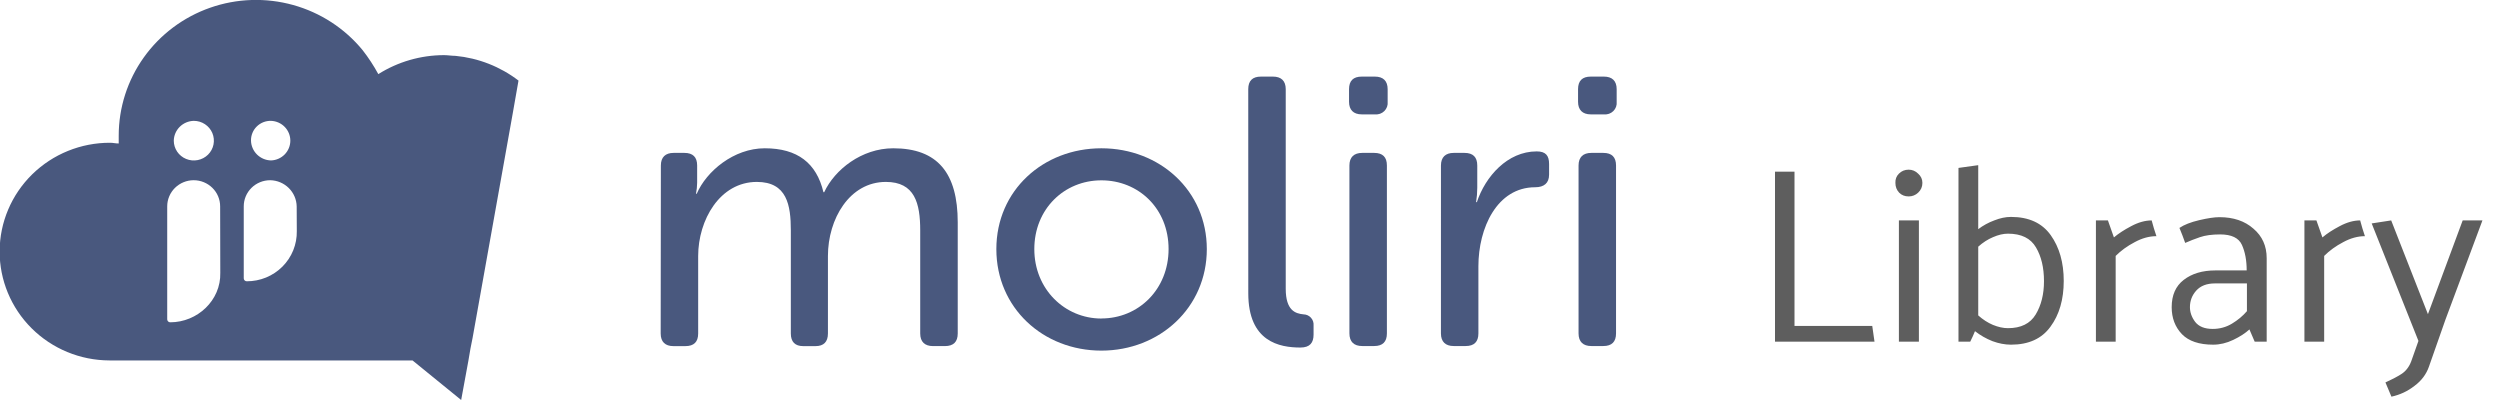 <svg width="150" height="24" viewBox="0 0 150 24" fill="none" xmlns="http://www.w3.org/2000/svg">
<g clip-path="url(#clip0)">
<path d="M39.652 9.931C39.652 9.427 39.929 9.174 40.415 9.174H41.065C41.574 9.174 41.829 9.426 41.829 9.931V10.961C41.826 11.184 41.803 11.406 41.76 11.624H41.805C42.385 10.274 44.031 8.897 45.884 8.897C47.853 8.897 48.99 9.786 49.406 11.53H49.453C50.079 10.18 51.7 8.897 53.594 8.897C56.259 8.897 57.464 10.384 57.464 13.345V20.009C57.464 20.513 57.208 20.765 56.698 20.765H55.978C55.492 20.765 55.213 20.512 55.213 20.009V13.824C55.213 12.197 54.889 10.915 53.151 10.915C50.972 10.915 49.676 13.137 49.676 15.363V20.011C49.676 20.514 49.42 20.767 48.934 20.767H48.192C47.706 20.767 47.45 20.514 47.45 20.011V13.824C47.45 12.311 47.22 10.915 45.412 10.915C43.188 10.915 41.89 13.205 41.89 15.363V20.011C41.89 20.515 41.635 20.767 41.125 20.767H40.404C39.918 20.767 39.641 20.514 39.641 20.011L39.652 9.931Z" fill="#49587E"/>
<path d="M66.083 8.897C69.582 8.897 72.409 11.438 72.409 14.947C72.409 18.456 69.582 21.037 66.083 21.037C62.584 21.037 59.781 18.471 59.781 14.947C59.781 11.422 62.592 8.897 66.083 8.897ZM66.083 19.108C68.307 19.108 70.115 17.368 70.115 14.941C70.115 12.514 68.314 10.82 66.083 10.82C63.852 10.82 62.059 12.541 62.059 14.947C62.059 17.352 63.888 19.112 66.083 19.112V19.108Z" fill="#49587E"/>
<path d="M74.895 5.351C74.895 4.846 75.15 4.595 75.659 4.596H76.379C76.867 4.596 77.144 4.847 77.144 5.351V17.327C77.144 18.632 77.724 18.815 78.21 18.861C78.295 18.863 78.378 18.882 78.455 18.916C78.532 18.951 78.601 19.001 78.658 19.064C78.714 19.126 78.757 19.199 78.784 19.278C78.811 19.358 78.821 19.442 78.814 19.525V20.075C78.814 20.555 78.605 20.852 78.025 20.852C76.773 20.852 74.897 20.509 74.897 17.601L74.895 5.351Z" fill="#49587E"/>
<path d="M80.942 6.107V5.351C80.942 4.846 81.197 4.595 81.707 4.596H82.494C82.982 4.596 83.259 4.847 83.259 5.351V6.107C83.27 6.209 83.258 6.312 83.223 6.408C83.188 6.505 83.132 6.593 83.059 6.665C82.986 6.737 82.897 6.793 82.799 6.827C82.701 6.861 82.597 6.874 82.494 6.863H81.707C81.198 6.863 80.942 6.584 80.942 6.107ZM80.965 9.931C80.965 9.427 81.243 9.174 81.731 9.174H82.451C82.961 9.174 83.216 9.426 83.214 9.931V20.005C83.214 20.509 82.96 20.762 82.451 20.762H81.731C81.243 20.762 80.965 20.509 80.965 20.005V9.931Z" fill="#49587E"/>
<path d="M86.457 9.931C86.457 9.427 86.735 9.174 87.222 9.174H87.871C88.381 9.174 88.636 9.426 88.636 9.931V11.258C88.636 11.549 88.612 11.84 88.566 12.128H88.613C89.122 10.594 90.442 9.084 92.203 9.084C92.743 9.084 92.945 9.334 92.945 9.84V10.48C92.945 10.984 92.644 11.235 92.111 11.235C89.817 11.235 88.704 13.685 88.704 15.975V20.005C88.704 20.509 88.45 20.762 87.941 20.762H87.221C86.733 20.762 86.456 20.509 86.456 20.005L86.457 9.931Z" fill="#49587E"/>
<path d="M94.683 6.107V5.351C94.683 4.846 94.938 4.595 95.448 4.596H96.235C96.723 4.596 97 4.847 97 5.351V6.107C97.011 6.209 96.998 6.312 96.964 6.408C96.929 6.505 96.873 6.593 96.8 6.665C96.726 6.737 96.638 6.793 96.54 6.827C96.442 6.861 96.338 6.874 96.235 6.863H95.448C94.938 6.863 94.683 6.584 94.683 6.107ZM94.713 9.931C94.713 9.427 94.99 9.174 95.478 9.174H96.199C96.708 9.174 96.962 9.426 96.962 9.931V20.005C96.962 20.509 96.708 20.762 96.199 20.762H95.478C94.99 20.762 94.713 20.509 94.713 20.005V9.931Z" fill="#49587E"/>
<path d="M31.11 4.835C30.016 3.997 28.705 3.483 27.328 3.351C27.114 3.351 26.856 3.308 26.642 3.308C25.245 3.31 23.877 3.705 22.699 4.448C22.425 3.943 22.11 3.461 21.755 3.007C20.683 1.701 19.227 0.755 17.588 0.3C15.949 -0.155 14.208 -0.098 12.604 0.465C11 1.028 9.611 2.068 8.63 3.443C7.648 4.817 7.122 6.458 7.123 8.141V8.609C6.943 8.609 6.779 8.566 6.608 8.566C4.856 8.56 3.173 9.243 1.929 10.463C0.686 11.684 -0.016 13.343 -0.022 15.075C-0.027 16.807 0.663 18.47 1.899 19.699C3.134 20.927 4.812 21.621 6.565 21.626H24.752L27.67 24L28.099 21.667L28.229 20.906L28.356 20.269L30.76 6.827L31.11 4.835ZM16.263 7.251C16.574 7.263 16.868 7.393 17.084 7.615C17.299 7.836 17.42 8.131 17.42 8.439C17.42 8.746 17.299 9.041 17.084 9.263C16.868 9.484 16.574 9.615 16.263 9.626C15.946 9.62 15.645 9.492 15.42 9.271C15.196 9.049 15.067 8.751 15.06 8.438C15.057 8.281 15.085 8.125 15.145 7.979C15.204 7.833 15.292 7.701 15.405 7.59C15.517 7.479 15.651 7.392 15.799 7.333C15.946 7.275 16.104 7.247 16.263 7.251ZM11.629 7.251C11.867 7.251 12.099 7.32 12.297 7.451C12.495 7.581 12.65 7.767 12.741 7.984C12.832 8.201 12.856 8.44 12.81 8.671C12.764 8.902 12.649 9.114 12.481 9.28C12.312 9.446 12.098 9.56 11.864 9.605C11.631 9.651 11.389 9.628 11.169 9.537C10.949 9.447 10.761 9.295 10.629 9.099C10.497 8.903 10.427 8.673 10.427 8.438C10.434 8.125 10.563 7.827 10.787 7.606C11.011 7.385 11.312 7.258 11.629 7.251ZM13.217 16.37C13.26 18.023 11.843 19.338 10.213 19.338C10.165 19.338 10.12 19.319 10.086 19.286C10.052 19.253 10.033 19.207 10.033 19.16V12.383C10.033 11.966 10.2 11.567 10.498 11.273C10.796 10.979 11.2 10.813 11.621 10.813C12.043 10.813 12.446 10.979 12.744 11.273C13.042 11.567 13.209 11.966 13.209 12.383L13.217 16.37ZM17.808 13.867C17.815 14.26 17.743 14.651 17.595 15.017C17.447 15.383 17.226 15.715 16.947 15.996C16.667 16.276 16.334 16.498 15.966 16.65C15.598 16.801 15.203 16.878 14.805 16.877C14.757 16.877 14.711 16.859 14.677 16.825C14.644 16.792 14.625 16.747 14.625 16.699V12.383C14.624 12.176 14.665 11.972 14.745 11.781C14.824 11.591 14.941 11.418 15.089 11.272C15.236 11.126 15.412 11.011 15.604 10.932C15.797 10.853 16.004 10.813 16.213 10.813C16.631 10.821 17.031 10.989 17.327 11.282C17.623 11.575 17.793 11.969 17.801 12.383L17.808 13.867Z" fill="#49587E"/>
</g>
<path d="M112.47 20.5H106.5V10.3H107.67V19.555H112.335L112.47 20.5ZM114.519 11.785C114.289 11.785 114.099 11.71 113.949 11.56C113.799 11.4 113.724 11.205 113.724 10.975C113.714 10.755 113.784 10.57 113.934 10.42C114.094 10.26 114.289 10.18 114.519 10.18C114.739 10.18 114.929 10.26 115.089 10.42C115.259 10.57 115.344 10.755 115.344 10.975C115.344 11.205 115.259 11.4 115.089 11.56C114.929 11.71 114.739 11.785 114.519 11.785ZM113.934 20.5V13.225H115.134V20.5H113.934ZM117.509 20.5V10.075L118.694 9.91V13.75C118.984 13.53 119.304 13.355 119.654 13.225C120.004 13.085 120.339 13.015 120.659 13.015C121.729 13.015 122.524 13.38 123.044 14.11C123.564 14.84 123.824 15.755 123.824 16.855C123.824 17.965 123.559 18.88 123.029 19.6C122.509 20.32 121.719 20.68 120.659 20.68C120.299 20.68 119.929 20.61 119.549 20.47C119.169 20.32 118.819 20.12 118.499 19.87C118.459 19.97 118.414 20.075 118.364 20.185C118.314 20.295 118.264 20.4 118.214 20.5H117.509ZM118.694 18.925C118.974 19.175 119.269 19.365 119.579 19.495C119.899 19.625 120.199 19.69 120.479 19.69C121.259 19.69 121.814 19.415 122.144 18.865C122.474 18.315 122.639 17.65 122.639 16.87C122.639 16.06 122.479 15.385 122.159 14.845C121.839 14.295 121.279 14.02 120.479 14.02C120.199 14.02 119.899 14.09 119.579 14.23C119.269 14.36 118.974 14.55 118.694 14.8V18.925ZM125.755 20.5V13.225H126.475L126.835 14.245C127.105 14.015 127.45 13.79 127.87 13.57C128.3 13.34 128.71 13.225 129.1 13.225C129.14 13.385 129.185 13.545 129.235 13.705C129.285 13.855 129.335 14.01 129.385 14.17C128.955 14.17 128.52 14.29 128.08 14.53C127.64 14.76 127.26 15.035 126.94 15.355V20.5H125.755ZM131.396 18.43C131.396 18.74 131.501 19.035 131.711 19.315C131.931 19.595 132.281 19.735 132.761 19.735C133.181 19.735 133.566 19.63 133.916 19.42C134.266 19.21 134.566 18.96 134.816 18.67V17.005H132.896C132.406 17.005 132.031 17.15 131.771 17.44C131.521 17.72 131.396 18.05 131.396 18.43ZM130.766 13.675C131.046 13.485 131.441 13.33 131.951 13.21C132.461 13.09 132.866 13.03 133.166 13.03C134.006 13.03 134.686 13.26 135.206 13.72C135.736 14.17 136.001 14.76 136.001 15.49V20.5H135.281L134.966 19.765C134.716 19.995 134.391 20.205 133.991 20.395C133.591 20.585 133.191 20.68 132.791 20.68C131.951 20.68 131.326 20.47 130.916 20.05C130.506 19.62 130.301 19.08 130.301 18.43C130.301 17.71 130.541 17.165 131.021 16.795C131.511 16.415 132.146 16.225 132.926 16.225H134.801C134.801 15.625 134.706 15.115 134.516 14.695C134.326 14.275 133.891 14.065 133.211 14.065C132.721 14.065 132.316 14.12 131.996 14.23C131.676 14.34 131.381 14.455 131.111 14.575C131.061 14.425 131.006 14.275 130.946 14.125C130.886 13.975 130.826 13.825 130.766 13.675ZM138.265 20.5V13.225H138.985L139.345 14.245C139.615 14.015 139.96 13.79 140.38 13.57C140.81 13.34 141.22 13.225 141.61 13.225C141.65 13.385 141.695 13.545 141.745 13.705C141.795 13.855 141.845 14.01 141.895 14.17C141.465 14.17 141.03 14.29 140.59 14.53C140.15 14.76 139.77 15.035 139.45 15.355V20.5H138.265ZM144.671 21.685L145.106 20.455L142.301 13.405L143.471 13.225L145.676 18.85L147.761 13.225H148.946L146.726 19.18L145.736 22C145.576 22.46 145.286 22.845 144.866 23.155C144.456 23.475 143.996 23.69 143.486 23.8L143.126 22.945C143.486 22.785 143.801 22.62 144.071 22.45C144.341 22.28 144.541 22.025 144.671 21.685Z" fill="#5E5E5E"/>
<defs>
<clipPath id="clip0">
<rect width="97" height="24" fill="white"/>
</clipPath>
</defs>
</svg>
